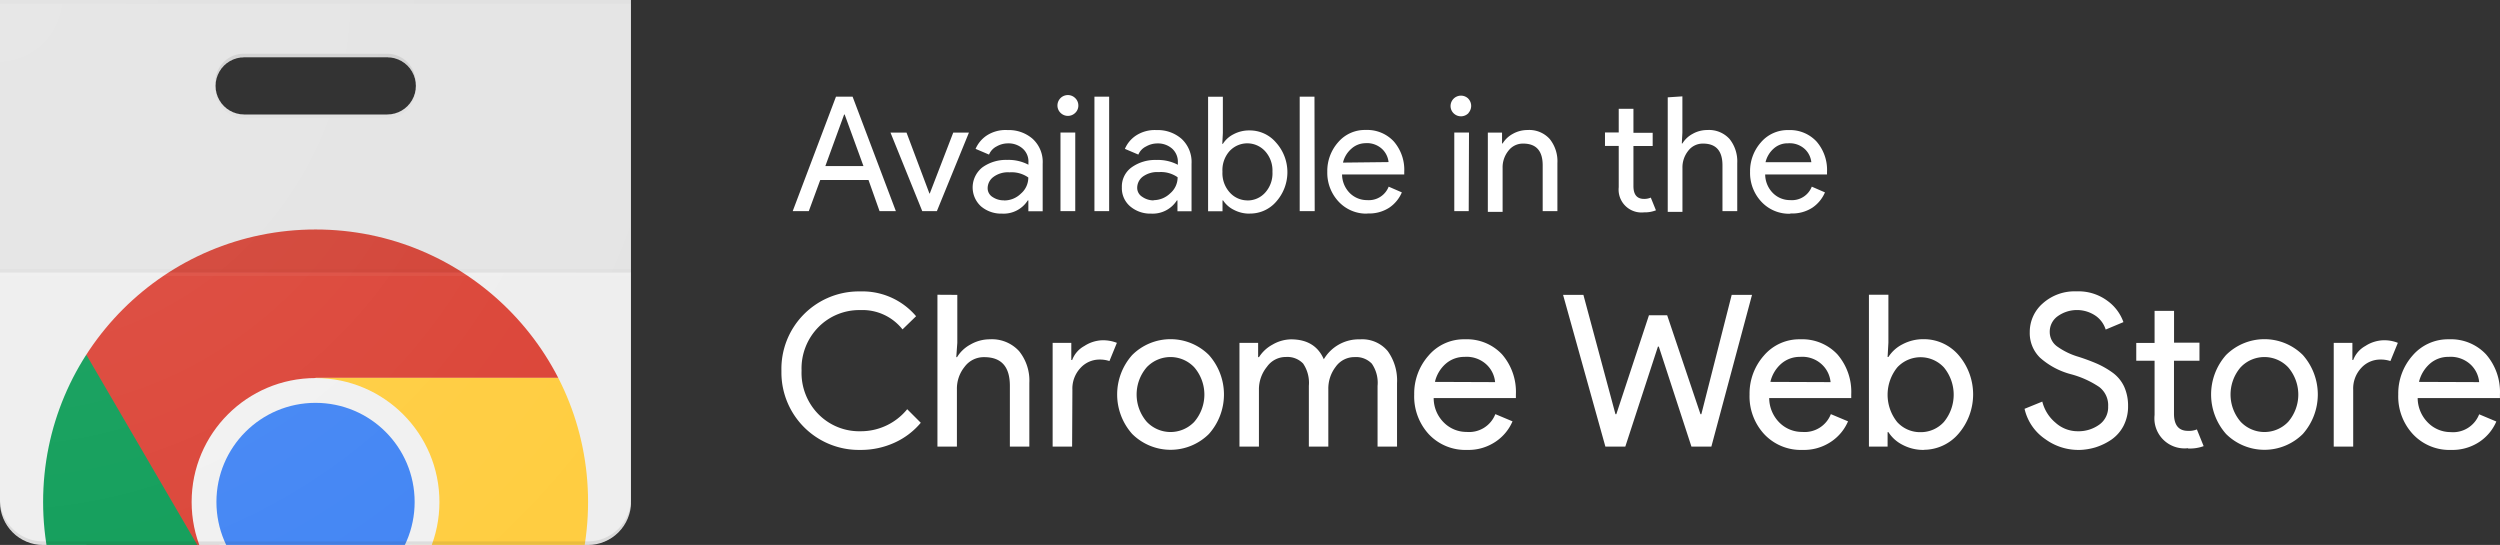 <svg xmlns="http://www.w3.org/2000/svg" viewBox="0 0 436.64 95.18"><rect x="0" y="0" width="436.64" height="95.18" fill="#333333" stroke="none"/><defs><clipPath id="A"><circle cx="55.12" cy="87.67" r="47.59" fill="none"/></clipPath><clipPath id="B"><path d="M0,0V87.67a7.53,7.53,0,0,0,7.51,7.51h95.2a7.53,7.53,0,0,0,7.51-7.51V0ZM67.64,20h-25a5,5,0,0,1,0-10h25a5,5,0,0,1,0,10Z" fill="none"/></clipPath><radialGradient id="C" cx="575.43" cy="-2621.2" r="570.08" gradientTransform="matrix(0.25, 0, 0, -0.25, -144.16, -655.71)" gradientUnits="userSpaceOnUse"><stop offset="0" stop-color="#fff" stop-opacity=".1"/><stop offset="1" stop-color="#fff" stop-opacity="0"/></radialGradient></defs><g clip-path="url(#B)"><path d="M0,0h110.2V95.18H0Z" fill="#eee"/></g><g clip-path="url(#B)"><path d="M67.64,10h-25a5,5,0,0,0,0,10h25a5,5,0,0,0,0-10Z" fill="#fff"/></g><g clip-path="url(#B)"><g clip-path="url(#A)"><path d="M15.08,40.08v58.4h21.3L55.12,66h47.6V40.08Zm0,0v58.4h21.3L55.12,66h47.6V40.08Z" fill="#db4437"/><path d="M7.52,135.26h45.3l21-21V98.48H36.38L7.52,49Zm0,0h45.3l21-21V98.48H36.38L7.52,49Z" fill="#0f9d58"/><path d="M55.12 66l18.73 32.48-21 36.78h49.86V66zm0 0l18.73 32.48-21 36.78h49.86V66z" fill="#ffcd40"/><circle cx="55.11" cy="87.67" r="21.64" fill="#f1f1f1"/><circle cx="55.11" cy="87.67" r="17.31" fill="#4285f4"/></g><g clip-path="url(#B)"><path d="M0,0h110.2V47.6H0Z" fill="#212121" fill-opacity=".05"/></g><path d="M0,47h110.2v.63H0Z" fill="#212121" fill-opacity=".02"/><path d="M0,47.58h110.2v.63H0Z" fill="#fff" fill-opacity=".05"/><path d="M67.64 20h-25a5 5 0 0 1-5-4.7v.3a5 5 0 0 0 5 5h25a5 5 0 0 0 5-5v-.3a5 5 0 0 1-5 4.7zM0 0v.63h110.2V0z" fill="#212121" fill-opacity=".02"/><path d="M42.6 10h25a5 5 0 0 1 5 4.7v-.32a5 5 0 0 0-5-5h-25a5 5 0 0 0-5 5v.32a5 5 0 0 1 5-4.7zm60.12 84.56H7.52A7.54 7.54 0 0 1 0 87v.63a7.53 7.53 0 0 0 7.51 7.51h95.2a7.53 7.53 0 0 0 7.51-7.51V87a7.54 7.54 0 0 1-7.5 7.56z" fill="#231f20" fill-opacity=".1"/><path d="M0,0V87.67a7.53,7.53,0,0,0,7.51,7.51h95.2a7.53,7.53,0,0,0,7.51-7.51V0ZM67.64,20h-25a5,5,0,0,1,0-10h25a5,5,0,0,1,0,10Z" fill="url(#C)"/></g><path d="M150.25 78.58a13.53 13.53 0 0 1-13.77-13.28v-.56a13.53 13.53 0 0 1 13.2-13.84h.56a12.27 12.27 0 0 1 9.76 4.33l-2.37 2.3a8.9 8.9 0 0 0-7.36-3.37 10 10 0 0 0-7.27 2.92 10.28 10.28 0 0 0-3 7.66 10.28 10.28 0 0 0 3 7.66 10 10 0 0 0 7.31 2.92 10.43 10.43 0 0 0 8.14-3.85l2.37 2.37a12.88 12.88 0 0 1-4.55 3.46 14.1 14.1 0 0 1-6 1.28zM167.2 51.5v8.37l-.18 2.5h.14a6.11 6.11 0 0 1 2.34-2.2 6.77 6.77 0 0 1 3.4-.91 6.41 6.41 0 0 1 5.1 2.08 8.19 8.19 0 0 1 1.78 5.55V78h-3.4V67.38q0-5-4.47-5a4.16 4.16 0 0 0-3.44 1.69 6.06 6.06 0 0 0-1.34 3.9V78h-3.4V51.48zM187.25 78h-3.4V59.88h3.26v3h.15a4.61 4.61 0 0 1 2.13-2.45 6.1 6.1 0 0 1 3.12-1 6.62 6.62 0 0 1 2.56.45l-1.3 3.18a5.25 5.25 0 0 0-1.77-.26 4.49 4.49 0 0 0-3.28 1.46 5.26 5.26 0 0 0-1.42 3.83zm10.5-16a9.5 9.5 0 0 1 13.39 0 10.36 10.36 0 0 1 0 13.8 9.5 9.5 0 0 1-13.39 0 10.36 10.36 0 0 1 0-13.8zm2.53 11.66a5.72 5.72 0 0 0 8.09.23 2.28 2.28 0 0 0 .22-.22 7.3 7.3 0 0 0 0-9.51 5.71 5.71 0 0 0-8.07-.25 3 3 0 0 0-.25.25 7.3 7.3 0 0 0 .01 9.5zm16.2 4.34V59.88h3.26v2.5h.15a6.37 6.37 0 0 1 2.38-2.2 6.59 6.59 0 0 1 3.21-.91q4.22 0 5.73 3.48a7.09 7.09 0 0 1 6.33-3.48 5.79 5.79 0 0 1 4.84 2.06A8.74 8.74 0 0 1 244 66.9V78h-3.4V67.4a5.88 5.88 0 0 0-1-3.88 3.79 3.79 0 0 0-3-1.15 4 4 0 0 0-3.32 1.7A6.26 6.26 0 0 0 232 68v10h-3.4V67.38a6 6 0 0 0-1-3.88 3.79 3.79 0 0 0-3-1.15 4 4 0 0 0-3.31 1.7 6.24 6.24 0 0 0-1.41 4V78zm39.75.58a8.76 8.76 0 0 1-6.68-2.74 9.75 9.75 0 0 1-2.55-6.92 10 10 0 0 1 2.5-6.81 8.1 8.1 0 0 1 6.38-2.85 8.41 8.41 0 0 1 6.46 2.63 10 10 0 0 1 2.42 7v.63H250.4a6 6 0 0 0 1.83 4.33 5.58 5.58 0 0 0 3.94 1.59 4.91 4.91 0 0 0 5-3.11l3 1.26a8.11 8.11 0 0 1-2.92 3.53 8.47 8.47 0 0 1-5 1.46zm4.9-11.84a4.82 4.82 0 0 0-1.43-3 5.08 5.08 0 0 0-3.9-1.41 4.93 4.93 0 0 0-3.28 1.19 6 6 0 0 0-1.9 3.18zM306 51.5L298.9 78h-3.48l-5.7-17.47h-.15L283.87 78h-3.48L273 51.5h3.55l5.6 20.84h.15l5.7-17.28h3.18L297 72.34h.15l5.3-20.84zm8.82 27.08a8.76 8.76 0 0 1-6.68-2.74 9.71 9.71 0 0 1-2.57-6.92 10 10 0 0 1 2.5-6.81 8.13 8.13 0 0 1 6.38-2.85 8.41 8.41 0 0 1 6.46 2.63 10 10 0 0 1 2.42 7v.63H309a6.13 6.13 0 0 0 1.83 4.33 5.58 5.58 0 0 0 3.94 1.59 4.91 4.91 0 0 0 5-3.11l3 1.26a8.11 8.11 0 0 1-2.92 3.53 8.47 8.47 0 0 1-5 1.46zm4.9-11.84a4.82 4.82 0 0 0-1.43-3 5 5 0 0 0-3.9-1.41 4.93 4.93 0 0 0-3.28 1.19 6 6 0 0 0-1.9 3.18zM336 78.58a7.73 7.73 0 0 1-3.71-.89 6.29 6.29 0 0 1-2.47-2.22h-.14V78h-3.26V51.48h3.4v8.37l-.14 2.5h.14a6.29 6.29 0 0 1 2.47-2.22 7.73 7.73 0 0 1 3.71-.89 8 8 0 0 1 6.06 2.76 10.53 10.53 0 0 1 0 13.76 8 8 0 0 1-6.06 2.8zm-.55-3.1a5.44 5.44 0 0 0 4.07-1.79 7.49 7.49 0 0 0 0-9.51 5.55 5.55 0 0 0-7.83-.33q-.17.15-.33.33a7.61 7.61 0 0 0 0 9.54 5.4 5.4 0 0 0 4.1 1.76zm27.4 3.1a9.79 9.79 0 0 1-5.64-1.89 8.72 8.72 0 0 1-3.61-5.29l3.1-1.26a7 7 0 0 0 2.3 3.68 5.77 5.77 0 0 0 3.87 1.5 6.18 6.18 0 0 0 3.79-1.16A3.72 3.72 0 0 0 368.2 71a4 4 0 0 0-1.57-3.42 16.43 16.43 0 0 0-5-2.24 13.12 13.12 0 0 1-5.33-2.87 6 6 0 0 1-1.79-4.47 6.6 6.6 0 0 1 2.26-5 8.31 8.31 0 0 1 5.88-2.11 8.48 8.48 0 0 1 5.48 1.69 7.78 7.78 0 0 1 2.74 3.68l-3.1 1.3a4.63 4.63 0 0 0-1.65-2.33 5.78 5.78 0 0 0-6.73 0A3.31 3.31 0 0 0 358 58a3.09 3.09 0 0 0 1.28 2.5 12.35 12.35 0 0 0 3.72 1.81 34.9 34.9 0 0 1 3.28 1.22A15 15 0 0 1 369 65.1a6.33 6.33 0 0 1 2 2.44 8.06 8.06 0 0 1 .68 3.39 7.36 7.36 0 0 1-.79 3.44 6.71 6.71 0 0 1-2.11 2.41 10.68 10.68 0 0 1-2.78 1.35 10.88 10.88 0 0 1-3.16.46zm19.3-.3a5.26 5.26 0 0 1-5.84-4.61 6 6 0 0 1 0-1.2V63h-3.2v-3.1h3.2v-5.6h3.4v5.55h4.44V63h-4.45v9.25c0 2 .82 3 2.44 3a3.61 3.61 0 0 0 1.56-.25l1.18 2.92a6.92 6.92 0 0 1-2.74.41zM388.8 62a9.51 9.51 0 0 1 13.4 0 10.4 10.4 0 0 1 0 13.8 9.51 9.51 0 0 1-13.4 0 10.4 10.4 0 0 1 0-13.8zm2.54 11.66a5.72 5.72 0 0 0 8.09.23l.22-.22a7.3 7.3 0 0 0 0-9.51 5.71 5.71 0 0 0-8.07-.25l-.25.25a7.3 7.3 0 0 0 .01 9.5zM411 78h-3.4V59.88h3.26v3h.14a4.67 4.67 0 0 1 2.12-2.45 6.13 6.13 0 0 1 3.13-1 6.36 6.36 0 0 1 2.55.45l-1.3 3.18a5.35 5.35 0 0 0-1.82-.26 4.47 4.47 0 0 0-3.27 1.46 5.26 5.26 0 0 0-1.41 3.83zm17.12.58a8.72 8.72 0 0 1-6.68-2.74 9.67 9.67 0 0 1-2.57-6.92 10 10 0 0 1 2.49-6.81 8.15 8.15 0 0 1 6.39-2.85 8.39 8.39 0 0 1 6.45 2.63 10 10 0 0 1 2.43 7v.63h-14.37a6.13 6.13 0 0 0 1.83 4.33 5.56 5.56 0 0 0 3.91 1.62 4.89 4.89 0 0 0 5-3.11l3 1.26a8.11 8.11 0 0 1-2.92 3.53 8.53 8.53 0 0 1-5 1.43zM433 66.74a4.81 4.81 0 0 0-1.42-3 5.1 5.1 0 0 0-3.91-1.41 4.85 4.85 0 0 0-3.27 1.19 6.13 6.13 0 0 0-1.91 3.18zM138.45 36.88l7.56-20h2.9l7.56 20h-2.85l-1.93-5.44h-8.43l-2 5.44zm5.7-7.87h6.66l-3.28-9h-.1zm16.93 7.87l-5.55-13.72h2.8l4 10.64h.06l4.1-10.64h2.74l-5.6 13.72zm13.92.43a5.45 5.45 0 0 1-3.65-1.26 4.46 4.46 0 0 1-.32-6.3 3.71 3.71 0 0 1 .58-.54 7.06 7.06 0 0 1 4.29-1.28 7.42 7.42 0 0 1 3.72.84v-.4a3 3 0 0 0-1-2.42 3.74 3.74 0 0 0-2.55-.91 4 4 0 0 0-2 .53 2.81 2.81 0 0 0-1.33 1.43l-2.35-1a5.4 5.4 0 0 1 1.87-2.28 6 6 0 0 1 3.74-1 6.3 6.3 0 0 1 4.37 1.54 5.47 5.47 0 0 1 1.74 4.34v8.3h-2.5V35h-.1a5 5 0 0 1-4.5 2.31zm.4-2.3a4.13 4.13 0 0 0 2.9-1.19 3.67 3.67 0 0 0 1.3-2.82 5.05 5.05 0 0 0-3.28-.9 4.24 4.24 0 0 0-2.82.81 2.45 2.45 0 0 0-1 1.91 1.8 1.8 0 0 0 .86 1.59 3.44 3.44 0 0 0 2 .58zm12.4-15.3a1.82 1.82 0 0 1-2.57 0 1.78 1.78 0 0 1-.54-1.28 1.82 1.82 0 0 1 3.11-1.29 1.78 1.78 0 0 1 .54 1.28 1.74 1.74 0 0 1-.54 1.29zm0 17.17h-2.58V23.15h2.58zm5.92 0h-2.57v-20h2.57zm7.34.43a5.43 5.43 0 0 1-3.66-1.26 4.16 4.16 0 0 1-1.46-3.33 4.12 4.12 0 0 1 1.73-3.51 7.07 7.07 0 0 1 4.33-1.27 7.42 7.42 0 0 1 3.72.84v-.4a3.08 3.08 0 0 0-1-2.42 3.74 3.74 0 0 0-2.55-.91 4 4 0 0 0-2 .53 2.77 2.77 0 0 0-1.35 1.42l-2.35-1a5.26 5.26 0 0 1 1.87-2.28 6 6 0 0 1 3.67-1 6.3 6.3 0 0 1 4.37 1.54 5.51 5.51 0 0 1 1.73 4.34v8.3h-2.46V35h-.1a5 5 0 0 1-4.48 2.31zm.42-2.35a4.21 4.21 0 0 0 2.9-1.19 3.67 3.67 0 0 0 1.3-2.81 5.05 5.05 0 0 0-3.28-.9 4.28 4.28 0 0 0-2.83.81 2.46 2.46 0 0 0-.95 1.91 1.83 1.83 0 0 0 .87 1.59 3.49 3.49 0 0 0 2 .63zm16.82 2.35a5.78 5.78 0 0 1-2.82-.67 4.75 4.75 0 0 1-1.86-1.64h-.1v1.9H211v-20h2.58v6.33l-.1 1.9h.1a4.7 4.7 0 0 1 1.86-1.68 5.78 5.78 0 0 1 2.82-.67 6 6 0 0 1 4.59 2.1 7.74 7.74 0 0 1 .07 10.31 6 6 0 0 1-4.59 2.11zm-.42-2.3a4.11 4.11 0 0 0 3.12-1.4 5 5 0 0 0 1.24-3.6 5 5 0 0 0-1.28-3.6 4.21 4.21 0 0 0-6-.23 2.5 2.5 0 0 0-.23.23 5 5 0 0 0-1.22 3.59 5 5 0 0 0 1.27 3.61 4.14 4.14 0 0 0 3.1 1.39zm11.74 1.87H227v-20h2.58zm9.2.43a6.59 6.59 0 0 1-5-2.07 7.35 7.35 0 0 1-2-5.23 7.57 7.57 0 0 1 1.89-5.16 6.13 6.13 0 0 1 4.83-2.15 6.32 6.32 0 0 1 4.89 2 7.55 7.55 0 0 1 1.83 5.3v.47H234.4a4.66 4.66 0 0 0 1.38 3.28 4.24 4.24 0 0 0 3 1.2 3.71 3.71 0 0 0 3.76-2.35l2.3 1a6.09 6.09 0 0 1-2.21 2.68 6.45 6.45 0 0 1-3.8 1zm3.7-9a3.68 3.68 0 0 0-1.08-2.24 3.86 3.86 0 0 0-3-1.06A3.72 3.72 0 0 0 236 26a4.59 4.59 0 0 0-1.44 2.4zm14-8.6a1.82 1.82 0 0 1-2.57.14 1.78 1.78 0 0 1-.6-1.26 1.82 1.82 0 0 1 3-1.45.23.23 0 0 1 .07.07 1.83 1.83 0 0 1 .07 2.5zm0 17.17H254V23.15h2.57zm5.82-13.72v1.9h.1a4.7 4.7 0 0 1 1.76-1.67 5.21 5.21 0 0 1 2.58-.68 4.81 4.81 0 0 1 3.89 1.57 6.19 6.19 0 0 1 1.34 4.2v8.4h-2.57v-8q0-3.8-3.4-3.8a3.16 3.16 0 0 0-2.6 1.27 4.59 4.59 0 0 0-1 3V37h-2.58V23.16zm24.8 13.93a4 4 0 0 1-4.42-3.53 4.22 4.22 0 0 1 0-.87v-7.2h-2.4v-2.35h2.4V19h2.57v4.2h3.36v2.3h-3.36v7c0 1.5.62 2.24 1.85 2.24a2.79 2.79 0 0 0 1.18-.23l.9 2.22a5.23 5.23 0 0 1-2.07.36zm6.7-20.26v6.33l-.1 1.9h.1a4.66 4.66 0 0 1 1.77-1.67 5.15 5.15 0 0 1 2.57-.68 4.83 4.83 0 0 1 3.9 1.57 6.24 6.24 0 0 1 1.34 4.2v8.4h-2.58v-8q0-3.8-3.38-3.8a3.18 3.18 0 0 0-2.61 1.27 4.64 4.64 0 0 0-1 3V37h-2.57V17zm18.82 20.5a6.59 6.59 0 0 1-5-2.07 7.35 7.35 0 0 1-2-5.23 7.57 7.57 0 0 1 1.89-5.16 6.13 6.13 0 0 1 4.83-2.15 6.32 6.32 0 0 1 4.89 2 7.55 7.55 0 0 1 1.83 5.3v.45h-10.8a4.66 4.66 0 0 0 1.38 3.28 4.2 4.2 0 0 0 3 1.2 3.71 3.71 0 0 0 3.76-2.35l2.3 1a6.09 6.09 0 0 1-2.21 2.68 6.45 6.45 0 0 1-3.8 1zm3.7-9a3.68 3.68 0 0 0-1.08-2.24 3.9 3.9 0 0 0-3-1.06 3.61 3.61 0 0 0-2.47.9 4.6 4.6 0 0 0-1.45 2.4z" fill="#fff"/></svg>